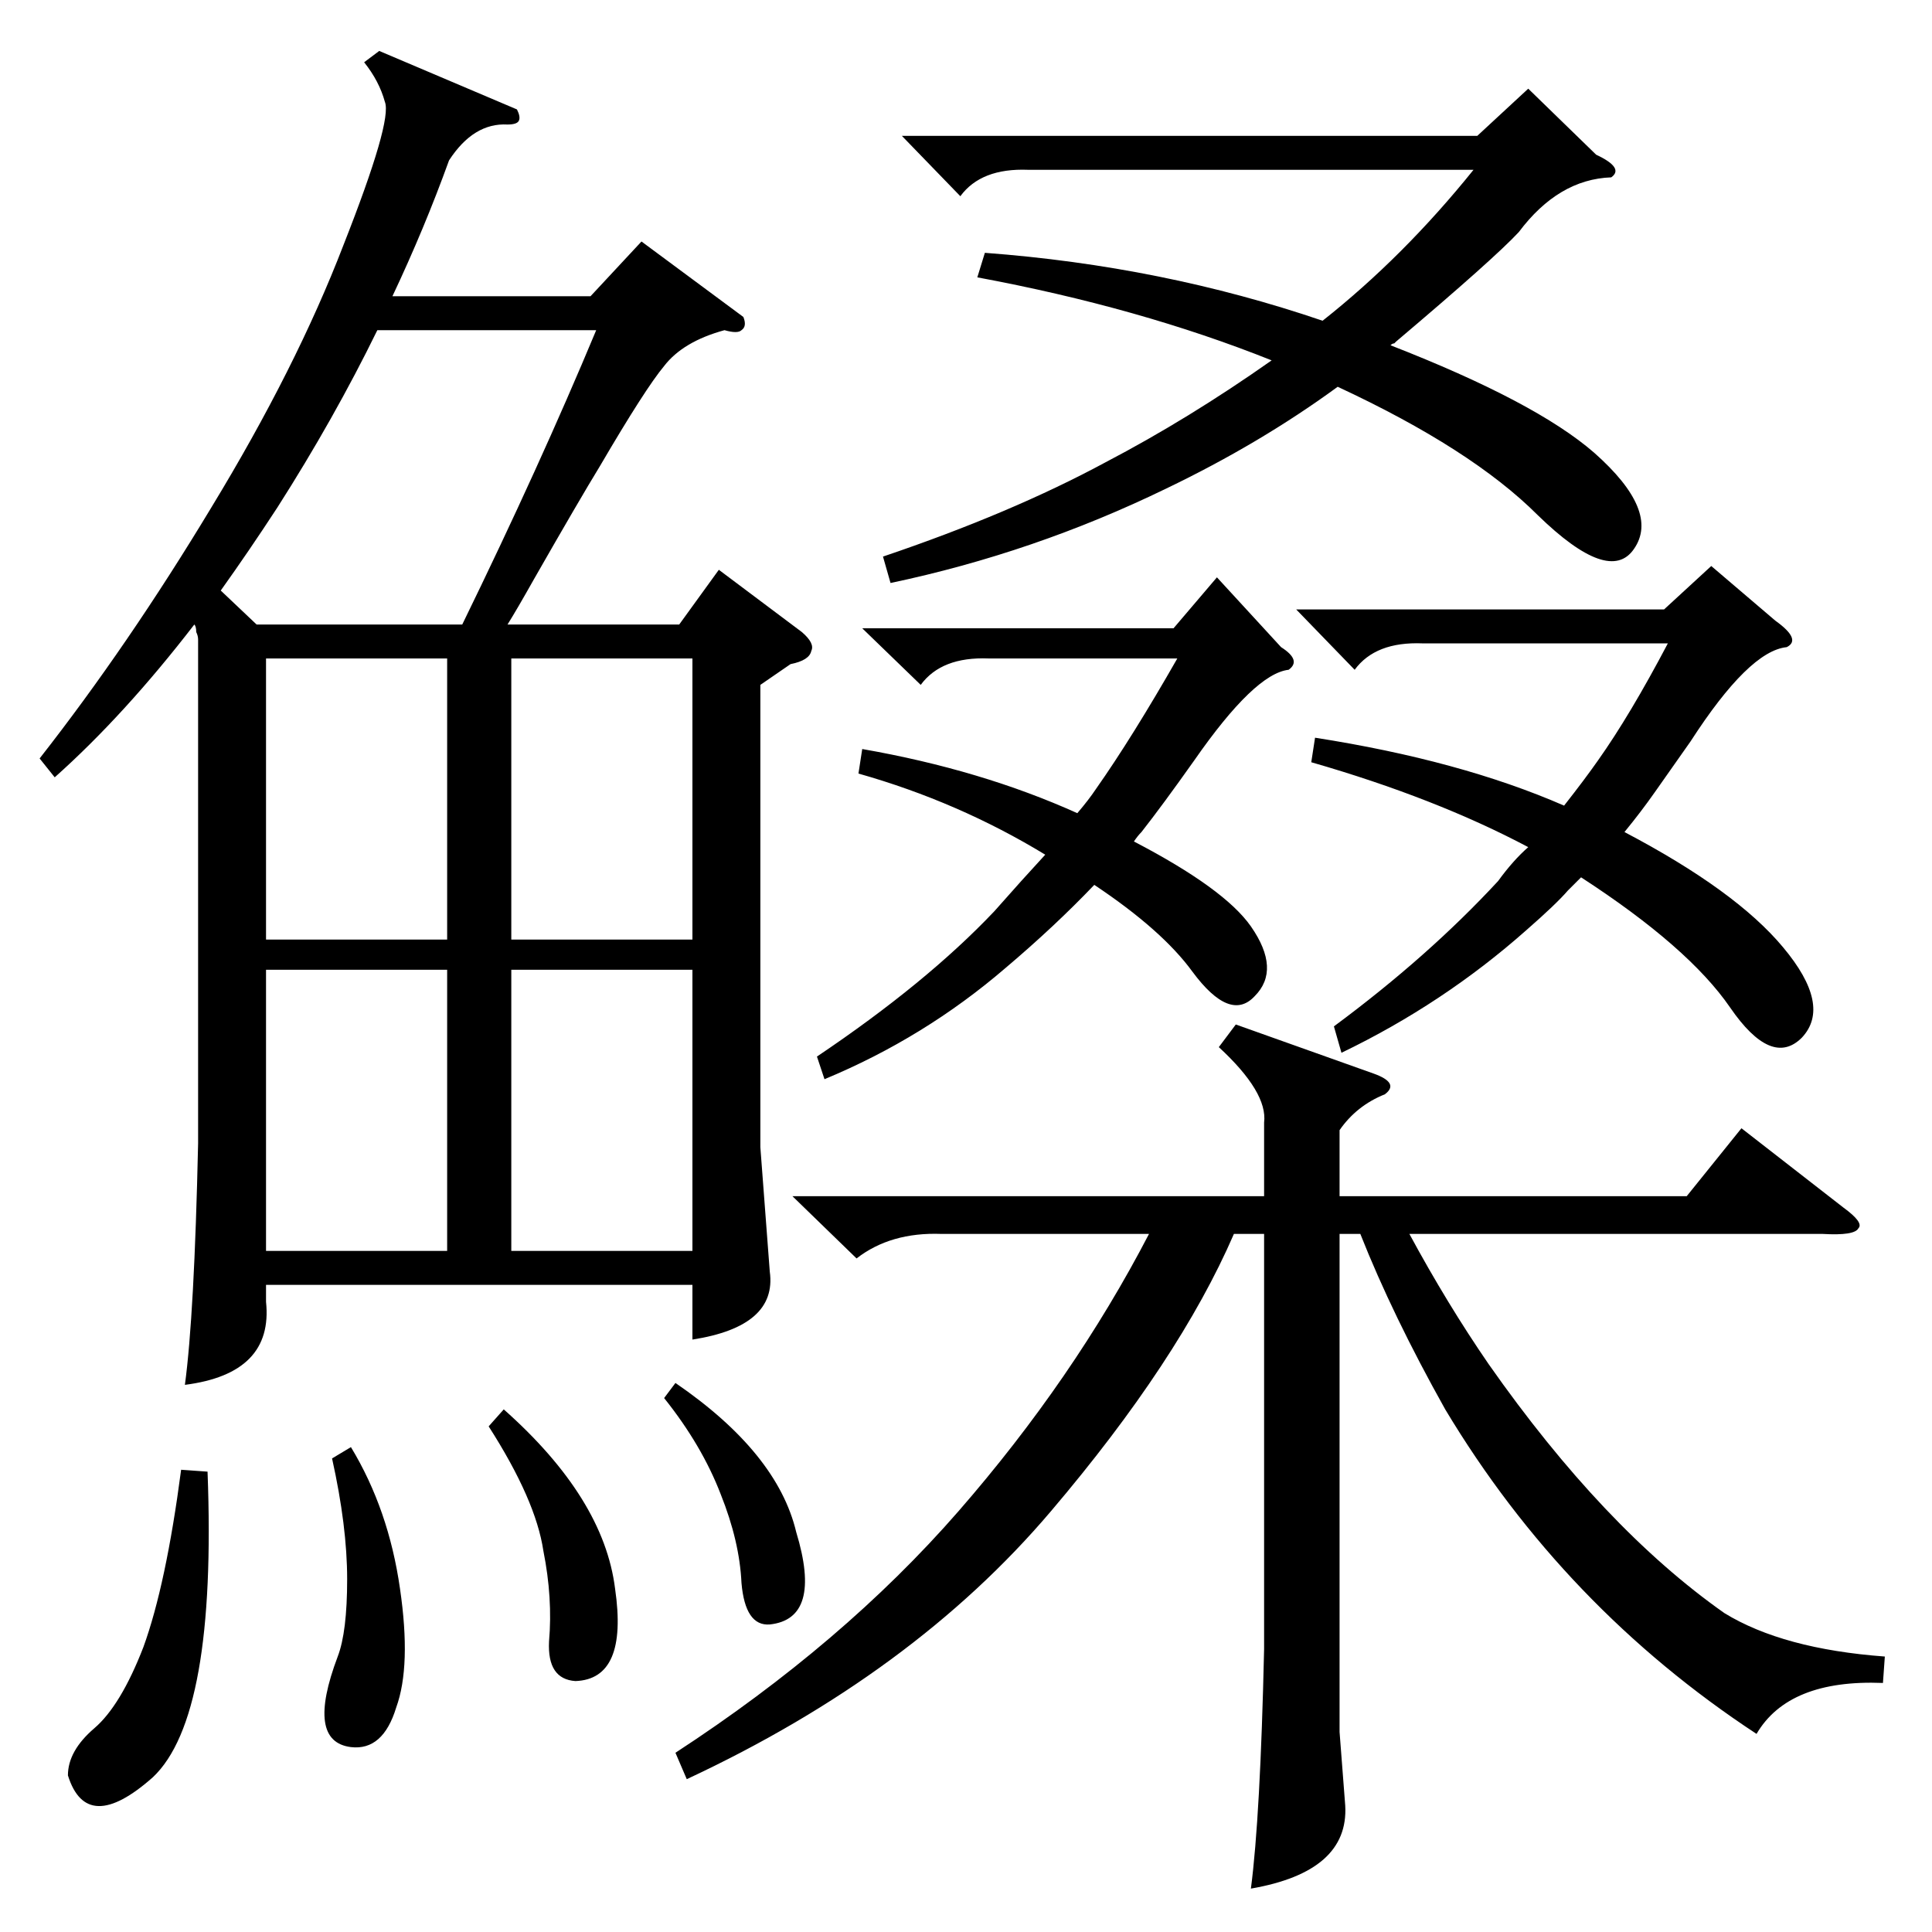 <?xml version="1.0" standalone="no"?>
<!DOCTYPE svg PUBLIC "-//W3C//DTD SVG 1.1//EN" "http://www.w3.org/Graphics/SVG/1.1/DTD/svg11.dtd" >
<svg xmlns="http://www.w3.org/2000/svg" xmlns:xlink="http://www.w3.org/1999/xlink" version="1.1" viewBox="0 -205 1024 1024">
  <g transform="matrix(1 0 0 -1 0 819)">
   <path fill="currentColor"
d="M394 856q2 -5 -1 -7q-2 -2 -9 0q-22 -6 -32 -19q-10 -12 -34 -53q-11 -18 -35 -60q-9 -16 -14 -24h91l21 29l44 -33q7 -6 5 -10q-1 -5 -11 -7l-16 -11v-245l5 -66q4 -29 -41 -36v29h-226v-9q4 -38 -43 -44q5 37 7 128v267q0 2 -1 4q0 3 -1 4q-37 -48 -74 -81l-8 10
q47 60 91 133q45 74 70 139q26 66 22 76q-3 11 -11 21l8 6l73 -31q2 -4 1 -6t-6 -2q-18 1 -31 -19q-13 -36 -30 -72h105l27 29zM655 481l73 -26q14 -5 6 -11q-15 -6 -24 -19v-35h184l29 36l54 -42q11 -8 8 -11q-2 -4 -19 -3h-219q20 -37 42 -69q61 -87 125 -132
q31 -19 85 -23l-1 -14q-50 2 -67 -27q-102 67 -165 172q-28 50 -45 93h-11v-264l3 -39q2 -35 -50 -44q5 38 7 127v220h-16q-29 -67 -97 -147q-73 -86 -193 -142l-6 14q89 58 150 128t101 147h-110q-27 1 -45 -13l-34 33h250v39q2 16 -24 40zM846 942q15 -7 8 -12
q-28 -1 -49 -29q-13 -14 -65 -58l-1 -1q-1 0 -2 -1q77 -30 108 -57q35 -31 21 -51q-13 -19 -51 18q-35 35 -106 68q-41 -30 -91 -54q-70 -34 -146 -50l-4 14q68 23 118 50q44 23 88 54q-70 28 -156 44l4 13q94 -7 179 -36q43 34 80 80h-236q-25 1 -36 -14l-31 32h305l27 25z
M695 620l2 13q77 -12 132 -36q11 14 18 24q17 24 37 62h-130q-25 1 -36 -14l-31 32h195l25 23l34 -29q14 -10 6 -14q-20 -2 -51 -50q-12 -17 -19 -27t-16 -21q59 -31 84 -61q26 -31 10 -48q-16 -16 -38 16t-79 69l-7 -7q-6 -7 -22 -21q-44 -39 -98 -65l-4 14q50 37 87 77
q8 11 16 18q-49 26 -115 45zM136 693h109q41 84 71 156h-116q-23 -47 -53 -94q-15 -23 -30 -44zM455 614l2 13q63 -11 114 -34q6 7 10 13q19 27 43 69h-100q-25 1 -36 -14l-31 30h165l23 27l34 -37q11 -7 4 -12q-18 -2 -50 -48q-17 -24 -28 -38q-2 -2 -4 -5q48 -25 62 -45
q16 -23 2 -37q-13 -14 -33 13q-16 22 -52 46q-21 -22 -47 -44q-43 -37 -96 -59l-4 12q58 39 94 77q15 17 27 30q-46 28 -99 43zM271 526h96v149h-96v-149zM237 510h-96v-149h96v149zM237 675h-96v-149h96v149zM367 510h-96v-149h96v149zM110 244q5 -130 -29 -162
q-35 -31 -45 1q0 13 14 25t26 43q12 33 20 94zM176 251l10 6q20 -33 26 -75q6 -41 -2 -63q-7 -23 -24 -21q-24 3 -7 48q5 13 5 41t-8 64zM259 268l8 9q53 -47 59 -95q7 -48 -21 -49q-15 1 -14 21q2 23 -3 48q-4 27 -29 66zM352 283l6 8q54 -37 64 -79q14 -46 -14 -49
q-13 -1 -15 22q-1 22 -11 47q-10 26 -30 51z" />
  </g>

</svg>
